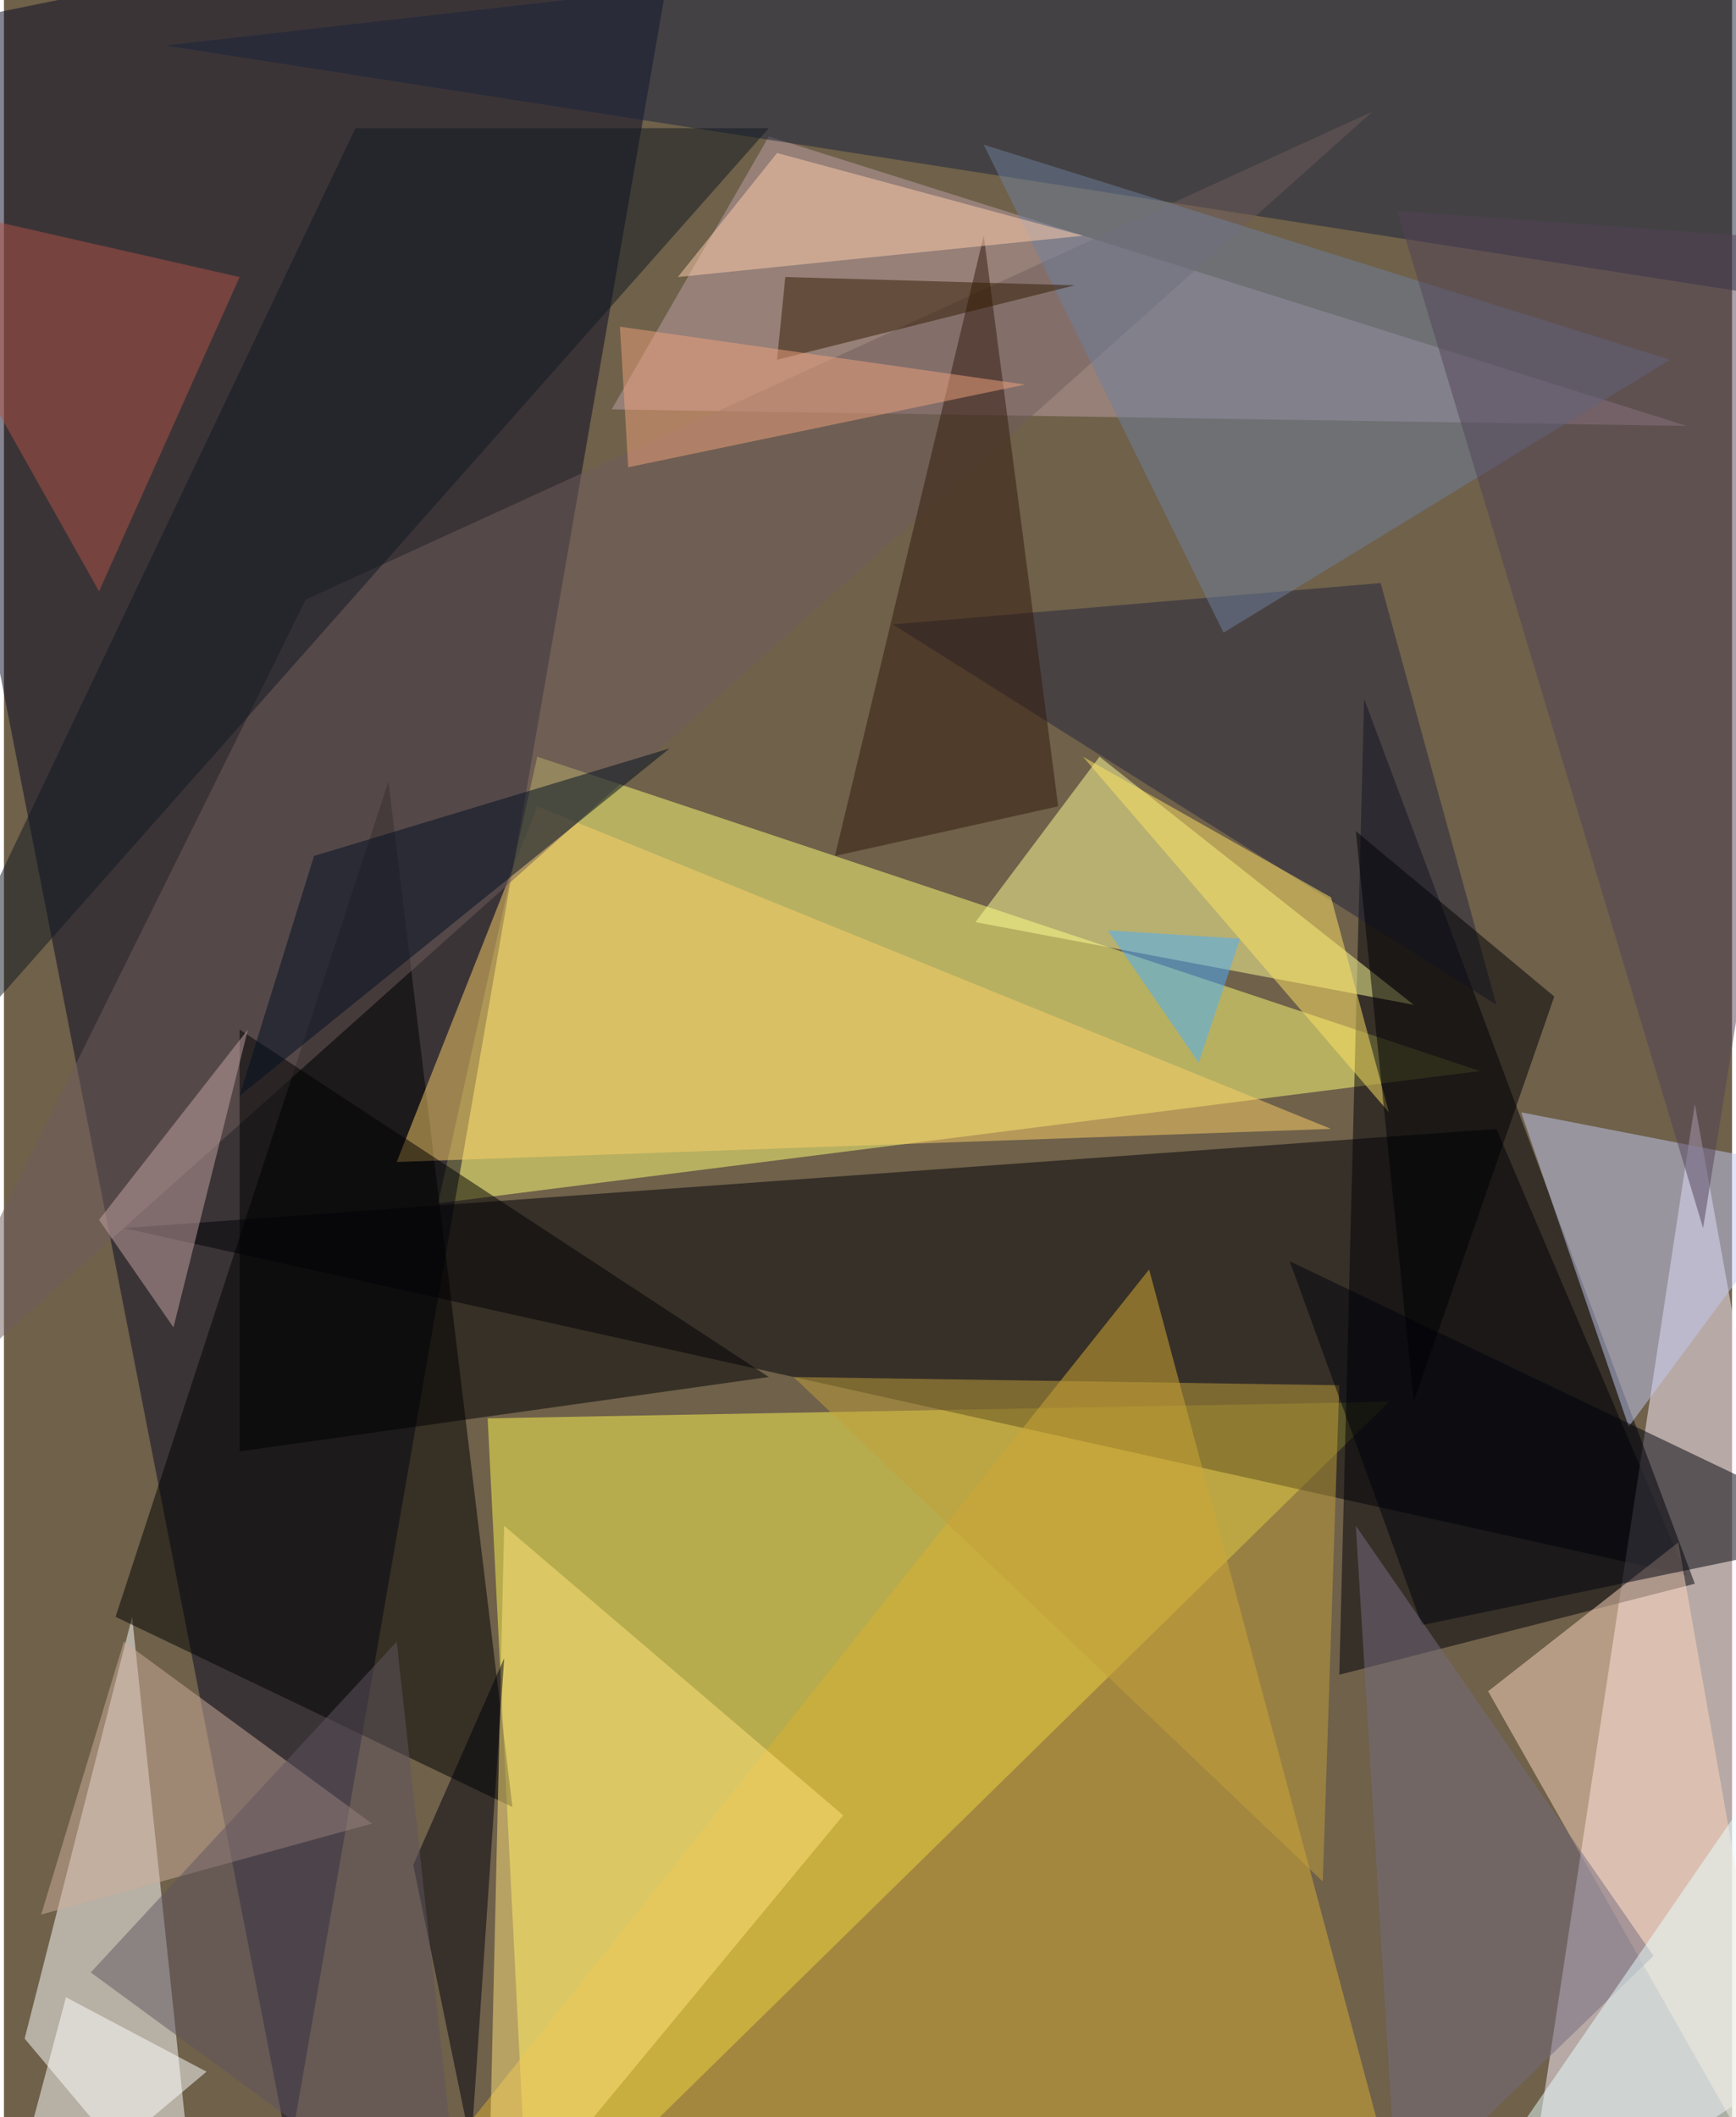 <svg xmlns="http://www.w3.org/2000/svg" width="228" height="278" viewBox="0 0 836 1024"><path fill="#6f614a" d="M0 0h836v1024H0z"/><g fill-opacity=".502"><path fill="#fff850" d="M234 686l20 400 416-408z"/><path fill="#ffff78" d="M210 582l48-216 456 152z"/><path fill="#080925" d="M-62 18l392-80-192 1104z"/><path fill="#000007" d="M722 546L58 594l756 168z"/><path fill="#fef2ff" d="M898 978l-80-444-84 552z"/><path fill="#000007" d="M818 766L658 338l-12 472z"/><path fill="#d9ad33" d="M178 1086l376-472 120 448z"/><path fill="#fff" d="M62 782L10 986l84 100z"/><path d="M246 874l-60-496L54 782z"/><path fill="#ffff98" d="M530 366l-60 80 212 40z"/><path fill="#bd9fa5" d="M294 198l520 8L370 66z"/><path fill="#18233d" d="M78 22l820 128-80-212z"/><path fill="#fdd068" d="M190 562l452-16-384-156z"/><path fill="#c1caf3" d="M734 538l144 28-92 124z"/><path fill="#715d5d" d="M662 54L-54 694l200-404z"/><path fill="#ffe37c" d="M242 738l164 140-172 208z"/><path fill="#000103" d="M370 666L114 498v204z"/><path fill="#ffd7bf" d="M810 746l60 340-152-268z"/><path fill="#c19f3a" d="M382 666l264 4-8 240z"/><path fill="#24243c" d="M722 486L430 302l236-20z"/><path fill="#101822" d="M170 62h200L-62 550z"/><path fill="#6f7f9d" d="M590 306l216-132L474 70z"/><path fill="#00030d" d="M686 786l-64-176 276 132z"/><path fill="#b15246" d="M-62 94L46 286l68-152z"/><path fill="#cdae9b" d="M18 926l160-44-120-88z"/><path fill="#000e21" d="M114 530l36-116 172-52z"/><path fill="#32180d" d="M510 390l-108 24 72-300z"/><path fill="#c5a4a4" d="M82 642l-36-52 72-92z"/><path fill="#00000c" d="M198 902l44-100-16 236z"/><path fill="#766d80" d="M654 738l144 208-124 120z"/><path fill="#ffcdab" d="M374 74l-48 60 196-20z"/><path fill="#ffe365" d="M670 538l-28-104-120-68z"/><path fill="#fff" d="M30 966l-32 120 100-84z"/><path fill="#000004" d="M682 678l68-196-96-80z"/><path fill="#e7ffff" d="M898 1086l-168-52 168-244z"/><path fill="#524258" d="M822 594L674 102l224 16z"/><path fill="#4aaeff" d="M534 450l44 64 20-60z"/><path fill="#331a00" d="M518 138l-140-4-4 40z"/><path fill="#efa17d" d="M298 158l196 28-192 40z"/><path fill="#615460" d="M190 794l32 292L42 954z"/></g></svg>